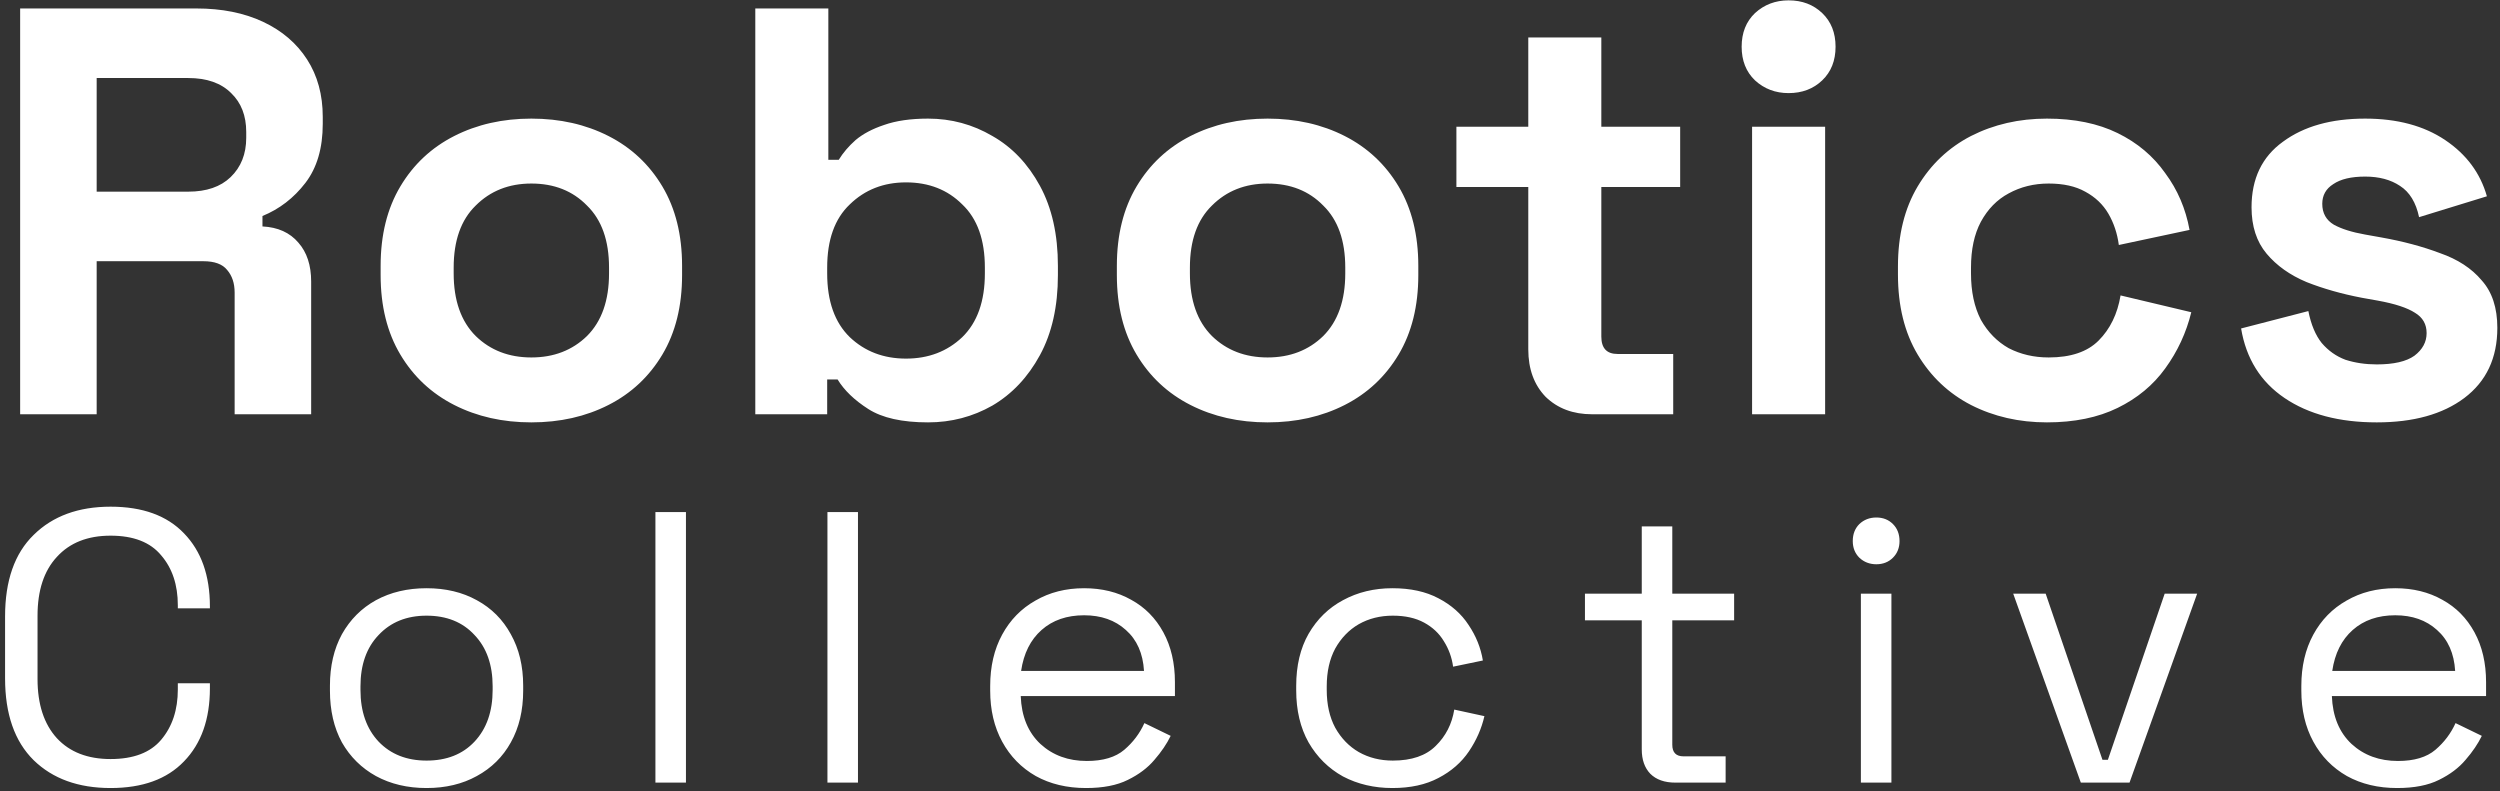 <svg width="414" height="131" viewBox="0 0 414 131" fill="none" xmlns="http://www.w3.org/2000/svg">
<rect x="0" y="0" width="414" height="131" fill="#333333" stroke="none"/>
<path d="M3.336 68.602V1.402H32.52C36.744 1.402 40.424 2.138 43.56 3.61C46.696 5.082 49.128 7.162 50.856 9.85C52.584 12.538 53.448 15.706 53.448 19.354V20.506C53.448 24.538 52.488 27.802 50.568 30.298C48.648 32.794 46.28 34.618 43.464 35.77V37.498C46.024 37.626 48.008 38.522 49.416 40.186C50.824 41.786 51.528 43.93 51.528 46.618V68.602H38.856V48.442C38.856 46.906 38.44 45.658 37.608 44.698C36.84 43.738 35.528 43.258 33.672 43.258H16.008V68.602H3.336ZM16.008 31.738H31.176C34.184 31.738 36.52 30.938 38.184 29.338C39.912 27.674 40.776 25.498 40.776 22.81V21.85C40.776 19.162 39.944 17.018 38.28 15.418C36.616 13.754 34.248 12.922 31.176 12.922H16.008V31.738ZM87.992 69.946C83.256 69.946 79 68.986 75.224 67.066C71.448 65.146 68.472 62.362 66.296 58.714C64.12 55.066 63.032 50.682 63.032 45.562V44.026C63.032 38.906 64.12 34.522 66.296 30.874C68.472 27.226 71.448 24.442 75.224 22.522C79 20.602 83.256 19.642 87.992 19.642C92.728 19.642 96.984 20.602 100.76 22.522C104.536 24.442 107.512 27.226 109.688 30.874C111.864 34.522 112.952 38.906 112.952 44.026V45.562C112.952 50.682 111.864 55.066 109.688 58.714C107.512 62.362 104.536 65.146 100.76 67.066C96.984 68.986 92.728 69.946 87.992 69.946ZM87.992 59.194C91.704 59.194 94.776 58.01 97.208 55.642C99.64 53.21 100.856 49.754 100.856 45.274V44.314C100.856 39.834 99.64 36.41 97.208 34.042C94.84 31.61 91.768 30.394 87.992 30.394C84.28 30.394 81.208 31.61 78.776 34.042C76.344 36.41 75.128 39.834 75.128 44.314V45.274C75.128 49.754 76.344 53.21 78.776 55.642C81.208 58.01 84.28 59.194 87.992 59.194ZM153.686 69.946C149.398 69.946 146.102 69.21 143.797 67.738C141.493 66.266 139.797 64.634 138.709 62.842H136.981V68.602H125.077V1.402H137.173V26.458H138.901C139.605 25.306 140.533 24.218 141.685 23.194C142.902 22.17 144.47 21.338 146.39 20.698C148.373 19.994 150.806 19.642 153.686 19.642C157.526 19.642 161.078 20.602 164.342 22.522C167.606 24.378 170.23 27.13 172.214 30.778C174.198 34.426 175.189 38.842 175.189 44.026V45.562C175.189 50.746 174.198 55.162 172.214 58.81C170.23 62.458 167.606 65.242 164.342 67.162C161.078 69.018 157.526 69.946 153.686 69.946ZM150.037 59.386C153.749 59.386 156.853 58.202 159.349 55.834C161.845 53.402 163.094 49.882 163.094 45.274V44.314C163.094 39.706 161.845 36.218 159.349 33.85C156.918 31.418 153.814 30.202 150.037 30.202C146.325 30.202 143.221 31.418 140.725 33.85C138.229 36.218 136.981 39.706 136.981 44.314V45.274C136.981 49.882 138.229 53.402 140.725 55.834C143.221 58.202 146.325 59.386 150.037 59.386ZM209.912 69.946C205.176 69.946 200.92 68.986 197.144 67.066C193.368 65.146 190.392 62.362 188.216 58.714C186.04 55.066 184.952 50.682 184.952 45.562V44.026C184.952 38.906 186.04 34.522 188.216 30.874C190.392 27.226 193.368 24.442 197.144 22.522C200.92 20.602 205.176 19.642 209.912 19.642C214.648 19.642 218.904 20.602 222.68 22.522C226.456 24.442 229.432 27.226 231.608 30.874C233.784 34.522 234.872 38.906 234.872 44.026V45.562C234.872 50.682 233.784 55.066 231.608 58.714C229.432 62.362 226.456 65.146 222.68 67.066C218.904 68.986 214.648 69.946 209.912 69.946ZM209.912 59.194C213.624 59.194 216.696 58.01 219.128 55.642C221.56 53.21 222.776 49.754 222.776 45.274V44.314C222.776 39.834 221.56 36.41 219.128 34.042C216.76 31.61 213.688 30.394 209.912 30.394C206.2 30.394 203.128 31.61 200.696 34.042C198.264 36.41 197.048 39.834 197.048 44.314V45.274C197.048 49.754 198.264 53.21 200.696 55.642C203.128 58.01 206.2 59.194 209.912 59.194ZM263.644 68.602C260.508 68.602 257.948 67.642 255.964 65.722C254.044 63.738 253.084 61.114 253.084 57.85V30.97H241.18V20.986H253.084V6.202H265.18V20.986H278.236V30.97H265.18V55.738C265.18 57.658 266.076 58.618 267.868 58.618H277.084V68.602H263.644ZM290.145 68.602V20.986H302.241V68.602H290.145ZM296.193 15.418C294.017 15.418 292.161 14.714 290.625 13.306C289.153 11.898 288.417 10.042 288.417 7.738C288.417 5.434 289.153 3.578 290.625 2.17C292.161 0.762 294.017 0.058 296.193 0.058C298.433 0.058 300.289 0.762 301.761 2.17C303.233 3.578 303.969 5.434 303.969 7.738C303.969 10.042 303.233 11.898 301.761 13.306C300.289 14.714 298.433 15.418 296.193 15.418ZM338.973 69.946C334.365 69.946 330.173 68.986 326.397 67.066C322.685 65.146 319.741 62.362 317.565 58.714C315.389 55.066 314.301 50.65 314.301 45.466V44.122C314.301 38.938 315.389 34.522 317.565 30.874C319.741 27.226 322.685 24.442 326.397 22.522C330.173 20.602 334.365 19.642 338.973 19.642C343.517 19.642 347.421 20.442 350.685 22.042C353.949 23.642 356.573 25.85 358.557 28.666C360.605 31.418 361.949 34.554 362.589 38.074L350.877 40.57C350.621 38.65 350.045 36.922 349.149 35.386C348.253 33.85 346.973 32.634 345.309 31.738C343.709 30.842 341.693 30.394 339.261 30.394C336.829 30.394 334.621 30.938 332.637 32.026C330.717 33.05 329.181 34.618 328.029 36.73C326.941 38.778 326.397 41.306 326.397 44.314V45.274C326.397 48.282 326.941 50.842 328.029 52.954C329.181 55.002 330.717 56.57 332.637 57.658C334.621 58.682 336.829 59.194 339.261 59.194C342.909 59.194 345.661 58.266 347.517 56.41C349.437 54.49 350.653 51.994 351.165 48.922L362.877 51.706C362.045 55.098 360.605 58.202 358.557 61.018C356.573 63.77 353.949 65.946 350.685 67.546C347.421 69.146 343.517 69.946 338.973 69.946ZM393.591 69.946C387.383 69.946 382.295 68.602 378.327 65.914C374.359 63.226 371.959 59.386 371.127 54.394L382.263 51.514C382.711 53.754 383.447 55.514 384.471 56.794C385.559 58.074 386.871 59.002 388.407 59.578C390.007 60.09 391.735 60.346 393.591 60.346C396.407 60.346 398.487 59.866 399.831 58.906C401.175 57.882 401.847 56.634 401.847 55.162C401.847 53.69 401.207 52.57 399.927 51.802C398.647 50.97 396.599 50.298 393.783 49.786L391.095 49.306C387.767 48.666 384.727 47.802 381.975 46.714C379.223 45.562 377.015 43.994 375.351 42.01C373.687 40.026 372.855 37.466 372.855 34.33C372.855 29.594 374.583 25.978 378.039 23.482C381.495 20.922 386.039 19.642 391.671 19.642C396.983 19.642 401.399 20.826 404.919 23.194C408.439 25.562 410.743 28.666 411.831 32.506L400.599 35.962C400.087 33.53 399.031 31.802 397.431 30.778C395.895 29.754 393.975 29.242 391.671 29.242C389.367 29.242 387.607 29.658 386.391 30.49C385.175 31.258 384.567 32.346 384.567 33.754C384.567 35.29 385.207 36.442 386.487 37.21C387.767 37.914 389.495 38.458 391.671 38.842L394.359 39.322C397.943 39.962 401.175 40.826 404.055 41.914C406.999 42.938 409.303 44.442 410.967 46.426C412.695 48.346 413.559 50.97 413.559 54.298C413.559 59.29 411.735 63.162 408.087 65.914C404.503 68.602 399.671 69.946 393.591 69.946ZM18.312 130.498C12.979 130.498 8.733 128.962 5.576 125.89C2.419 122.775 0.84 118.252 0.84 112.322V102.082C0.84 96.151 2.419 91.65 5.576 88.578C8.733 85.463 12.979 83.906 18.312 83.906C23.603 83.906 27.656 85.378 30.472 88.322C33.331 91.266 34.76 95.298 34.76 100.418V100.738H29.448V100.226C29.448 96.855 28.531 94.103 26.696 91.97C24.904 89.794 22.109 88.706 18.312 88.706C14.515 88.706 11.549 89.879 9.416 92.226C7.283 94.53 6.216 97.772 6.216 101.954V112.45C6.216 116.631 7.283 119.895 9.416 122.242C11.549 124.546 14.515 125.698 18.312 125.698C22.109 125.698 24.904 124.631 26.696 122.498C28.531 120.322 29.448 117.548 29.448 114.178V113.154H34.76V113.986C34.76 119.106 33.331 123.138 30.472 126.082C27.656 129.026 23.603 130.498 18.312 130.498ZM70.638 130.498C67.481 130.498 64.686 129.836 62.255 128.514C59.865 127.191 57.988 125.335 56.623 122.946C55.3 120.514 54.639 117.655 54.639 114.37V113.538C54.639 110.295 55.3 107.458 56.623 105.026C57.988 102.594 59.865 100.716 62.255 99.394C64.686 98.071 67.481 97.41 70.638 97.41C73.796 97.41 76.569 98.071 78.959 99.394C81.391 100.716 83.268 102.594 84.591 105.026C85.956 107.458 86.638 110.295 86.638 113.538V114.37C86.638 117.655 85.956 120.514 84.591 122.946C83.268 125.335 81.391 127.191 78.959 128.514C76.569 129.836 73.796 130.498 70.638 130.498ZM70.638 125.954C73.966 125.954 76.612 124.908 78.575 122.818C80.58 120.684 81.582 117.826 81.582 114.242V113.666C81.582 110.082 80.58 107.244 78.575 105.154C76.612 103.02 73.966 101.954 70.638 101.954C67.353 101.954 64.708 103.02 62.703 105.154C60.697 107.244 59.694 110.082 59.694 113.666V114.242C59.694 117.826 60.697 120.684 62.703 122.818C64.708 124.908 67.353 125.954 70.638 125.954ZM108.537 129.602V84.802H113.593V129.602H108.537ZM137.024 129.602V84.802H142.08V129.602H137.024ZM179.848 130.498C176.691 130.498 173.917 129.836 171.528 128.514C169.139 127.148 167.283 125.25 165.96 122.818C164.637 120.386 163.976 117.57 163.976 114.37V113.602C163.976 110.359 164.637 107.522 165.96 105.09C167.283 102.658 169.117 100.78 171.464 99.458C173.811 98.092 176.499 97.41 179.528 97.41C182.472 97.41 185.075 98.05 187.336 99.33C189.597 100.567 191.368 102.359 192.648 104.706C193.928 107.052 194.568 109.804 194.568 112.962V115.266H169.032C169.16 118.636 170.248 121.282 172.296 123.202C174.344 125.079 176.904 126.018 179.976 126.018C182.664 126.018 184.733 125.399 186.184 124.162C187.635 122.924 188.744 121.452 189.512 119.746L193.864 121.858C193.224 123.18 192.328 124.503 191.176 125.826C190.067 127.148 188.595 128.258 186.76 129.154C184.968 130.05 182.664 130.498 179.848 130.498ZM169.096 111.106H189.448C189.277 108.204 188.275 105.943 186.44 104.322C184.648 102.7 182.344 101.89 179.528 101.89C176.669 101.89 174.323 102.7 172.488 104.322C170.653 105.943 169.523 108.204 169.096 111.106ZM230.587 130.498C227.558 130.498 224.827 129.858 222.395 128.578C220.006 127.255 218.107 125.378 216.699 122.946C215.334 120.514 214.651 117.634 214.651 114.306V113.602C214.651 110.231 215.334 107.351 216.699 104.962C218.107 102.53 220.006 100.674 222.395 99.394C224.827 98.071 227.558 97.41 230.587 97.41C233.574 97.41 236.112 97.964 238.203 99.074C240.336 100.183 242 101.655 243.195 103.49C244.432 105.324 245.222 107.287 245.563 109.378L240.635 110.402C240.422 108.866 239.91 107.458 239.099 106.178C238.331 104.898 237.243 103.874 235.835 103.106C234.427 102.338 232.699 101.954 230.651 101.954C228.56 101.954 226.683 102.423 225.019 103.362C223.398 104.3 222.096 105.644 221.115 107.394C220.176 109.143 219.707 111.234 219.707 113.666V114.242C219.707 116.674 220.176 118.764 221.115 120.514C222.096 122.263 223.398 123.607 225.019 124.546C226.683 125.484 228.56 125.954 230.651 125.954C233.766 125.954 236.134 125.143 237.755 123.522C239.419 121.9 240.443 119.895 240.827 117.506L245.819 118.594C245.35 120.642 244.496 122.583 243.259 124.418C242.022 126.252 240.336 127.724 238.203 128.834C236.112 129.943 233.574 130.498 230.587 130.498ZM277.444 129.602C275.652 129.602 274.266 129.111 273.284 128.13C272.346 127.148 271.876 125.804 271.876 124.098V102.722H262.468V98.306H271.876V87.17H276.932V98.306H287.172V102.722H276.932V123.33C276.932 124.61 277.551 125.25 278.788 125.25H285.764V129.602H277.444ZM308.162 129.602V98.306H313.218V129.602H308.162ZM310.722 93.442C309.613 93.442 308.674 93.079 307.906 92.354C307.181 91.628 306.818 90.711 306.818 89.602C306.818 88.45 307.181 87.511 307.906 86.786C308.674 86.06 309.613 85.698 310.722 85.698C311.831 85.698 312.749 86.06 313.474 86.786C314.199 87.511 314.562 88.45 314.562 89.602C314.562 90.711 314.199 91.628 313.474 92.354C312.749 93.079 311.831 93.442 310.722 93.442ZM344.585 129.602L333.385 98.306H338.761L348.169 125.826H349.065L358.473 98.306H363.849L352.649 129.602H344.585ZM396.973 130.498C393.816 130.498 391.042 129.836 388.653 128.514C386.264 127.148 384.408 125.25 383.085 122.818C381.762 120.386 381.101 117.57 381.101 114.37V113.602C381.101 110.359 381.762 107.522 383.085 105.09C384.408 102.658 386.242 100.78 388.589 99.458C390.936 98.092 393.624 97.41 396.653 97.41C399.597 97.41 402.2 98.05 404.461 99.33C406.722 100.567 408.493 102.359 409.773 104.706C411.053 107.052 411.693 109.804 411.693 112.962V115.266H386.157C386.285 118.636 387.373 121.282 389.421 123.202C391.469 125.079 394.029 126.018 397.101 126.018C399.789 126.018 401.858 125.399 403.309 124.162C404.76 122.924 405.869 121.452 406.637 119.746L410.989 121.858C410.349 123.18 409.453 124.503 408.301 125.826C407.192 127.148 405.72 128.258 403.885 129.154C402.093 130.05 399.789 130.498 396.973 130.498ZM386.221 111.106H406.573C406.402 108.204 405.4 105.943 403.565 104.322C401.773 102.7 399.469 101.89 396.653 101.89C393.794 101.89 391.448 102.7 389.613 104.322C387.778 105.943 386.648 108.204 386.221 111.106Z" fill="white"/>
</svg>
